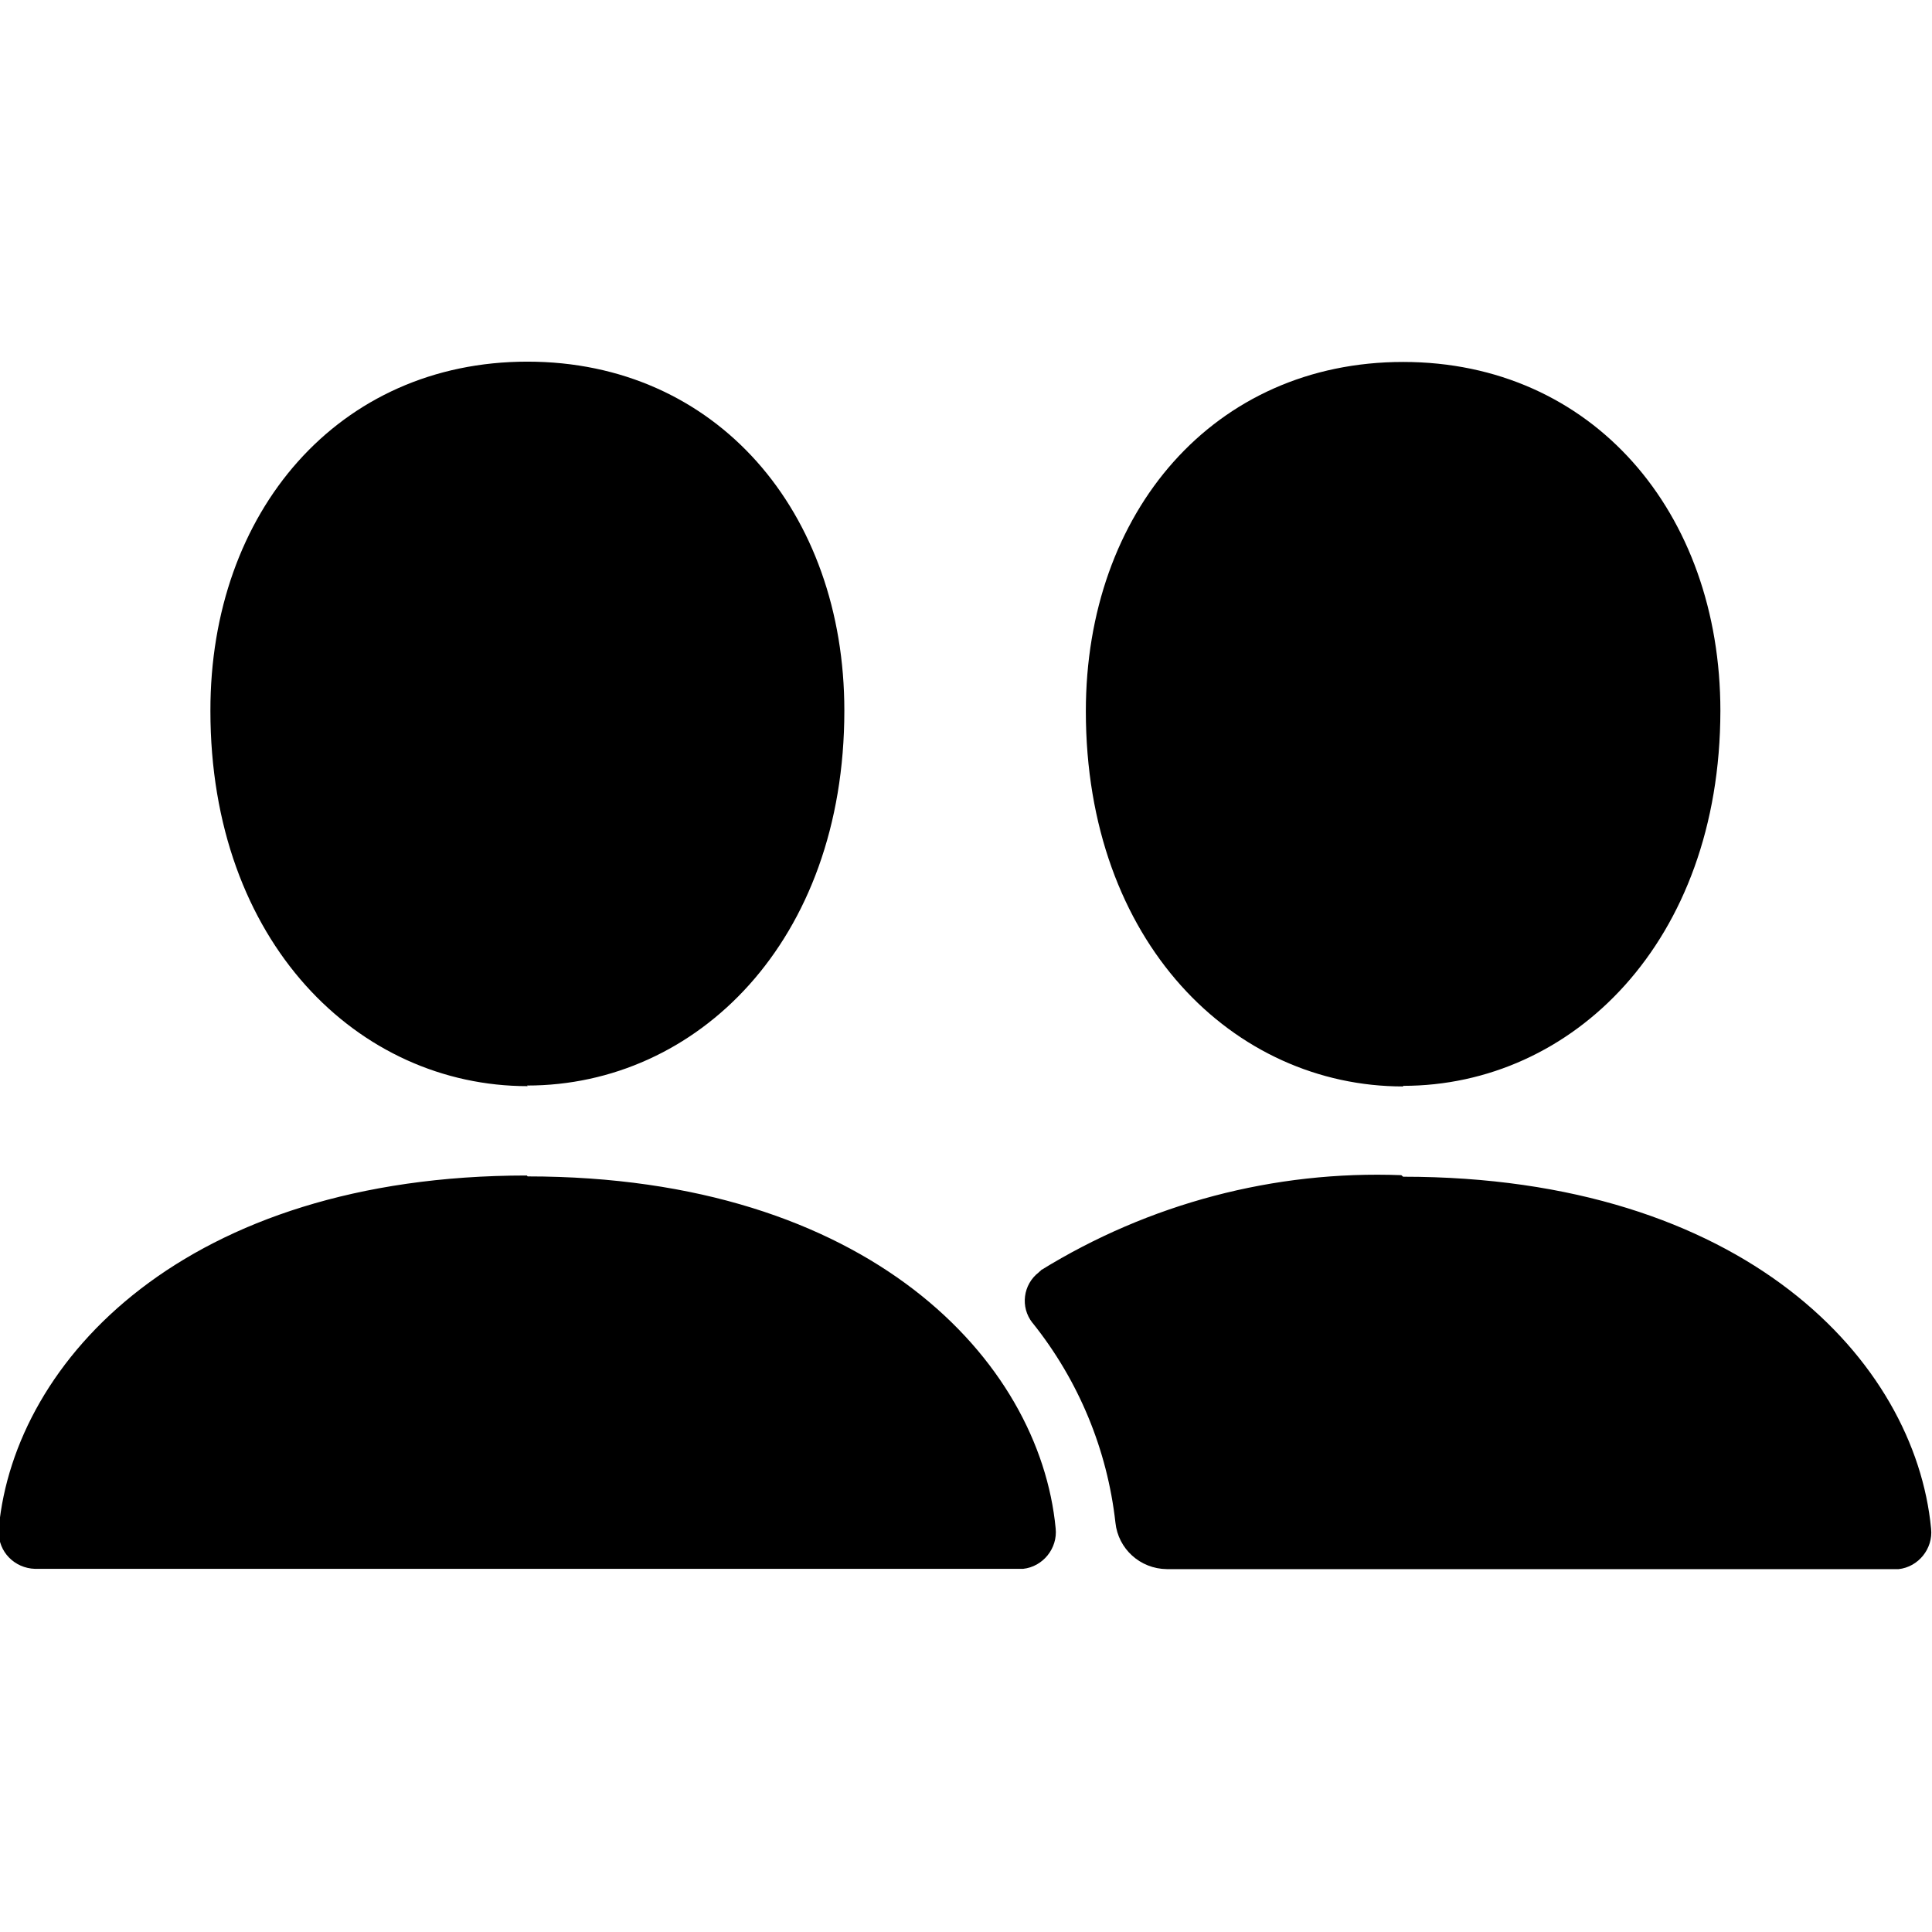 <svg xmlns="http://www.w3.org/2000/svg" viewBox="0 0 32 32">
  <path fill-rule="evenodd" d="M46.48 35.99c-5.61 0-10.51-4.77-10.51-12.43 0-6.6 4.24-11.57 10.51-11.57 6.26 0 10.51 4.97 10.51 11.56 -.01 7.66-4.91 12.42-10.51 12.42Zm0 2.99c11.3 0 16.96 6.1 17.49 11.66l0 0c.07.66-.42 1.27-1.08 1.34 -.04 0-.08 0-.12 0H38.66l-.01-.001c-.88-.01-1.61-.67-1.7-1.54v0l0 0c-.27-2.42-1.22-4.71-2.74-6.61l-.01-.01c-.41-.52-.31-1.27.21-1.67 .02-.02.04-.04.07-.06l0-.01c3.58-2.21 7.73-3.31 11.94-3.15Zm-29-3c-5.61 0-10.51-4.77-10.51-12.43 -.01-6.6 4.243-11.57 10.5-11.57 6.26 0 10.5 4.97 10.5 11.56 0 7.66-4.9 12.42-10.51 12.42Zm0 2.99c11.3 0 16.96 6.1 17.49 11.66l0 0c.07.66-.42 1.27-1.08 1.34 -.04 0-.08 0-.12 0H1.16l0 0c-.68-.02-1.22-.57-1.2-1.24 0-.04 0-.08 0-.12 .53-5.56 6.19-11.67 17.49-11.67Z" transform="scale(0.5,0.5)" />
</svg>